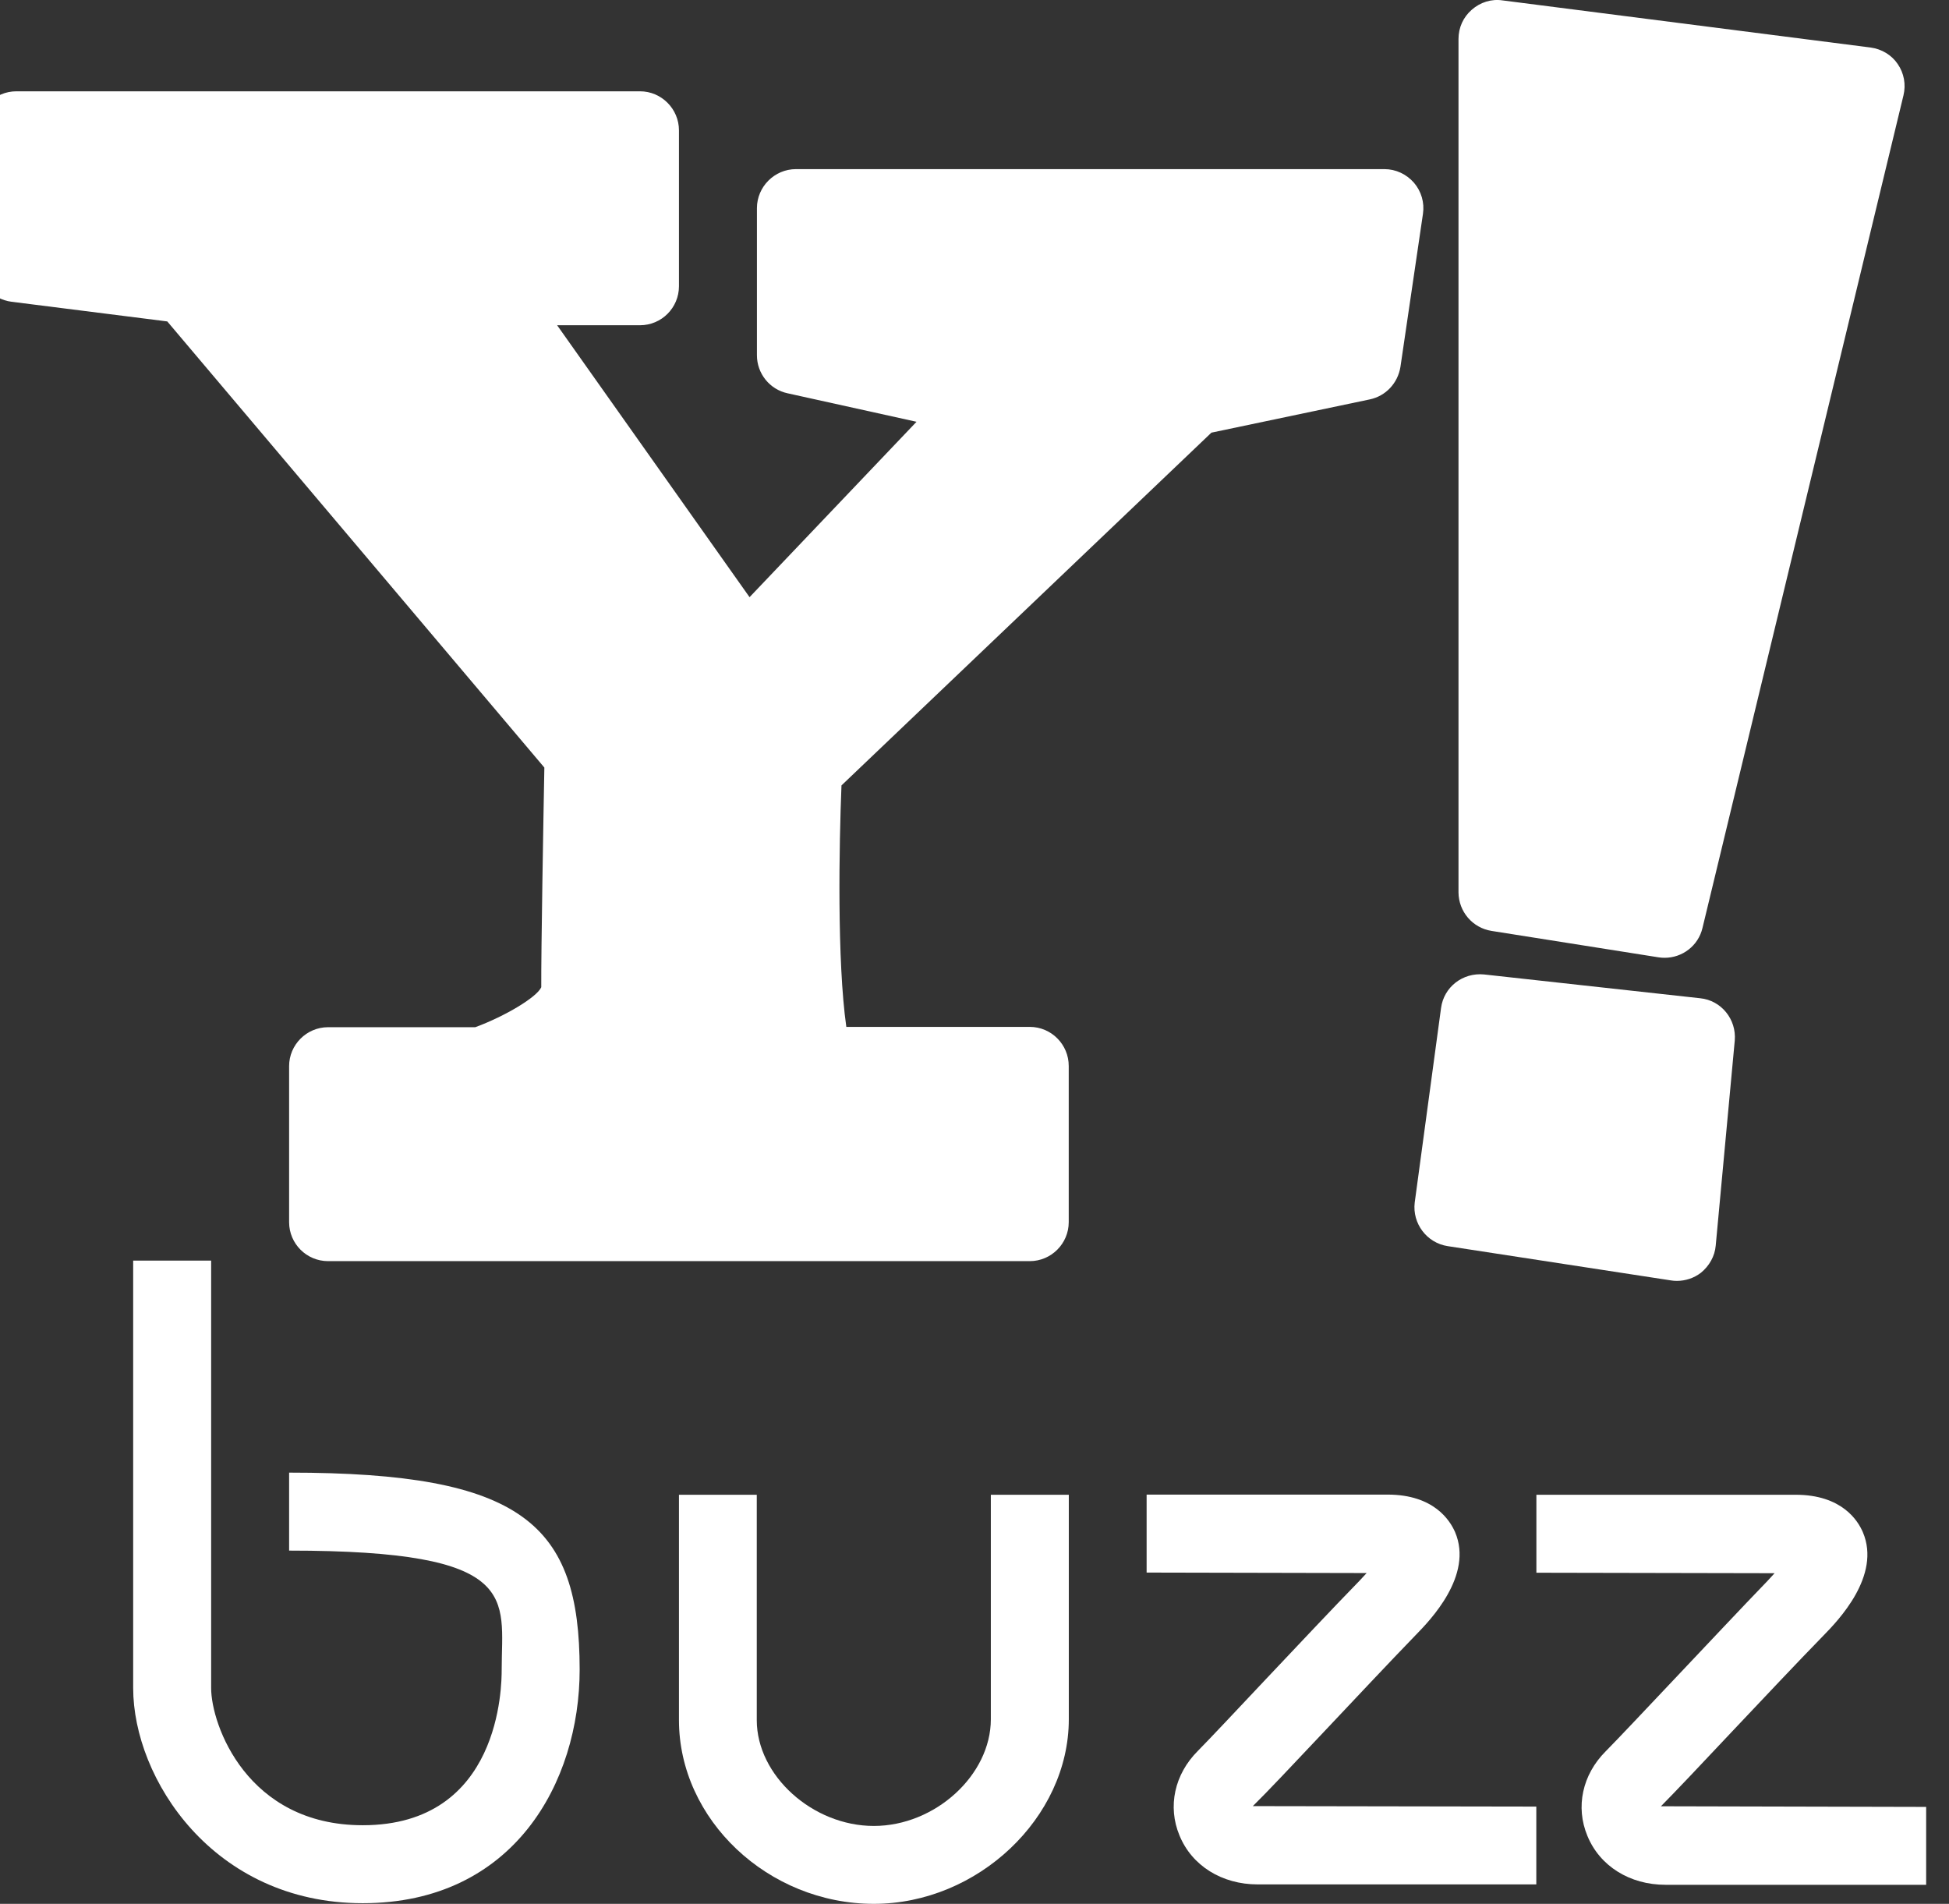 <?xml version="1.0" encoding="utf-8"?>
<!-- Generator: Adobe Illustrator 16.0.0, SVG Export Plug-In . SVG Version: 6.00 Build 0)  -->
<!DOCTYPE svg PUBLIC "-//W3C//DTD SVG 1.1//EN" "http://www.w3.org/Graphics/SVG/1.1/DTD/svg11.dtd">
<svg version="1.1" id="Layer_1" xmlns="http://www.w3.org/2000/svg" xmlns:xlink="http://www.w3.org/1999/xlink" x="0px" y="0px"
	 width="24.572px" height="24px" viewBox="0 0 24.572 24" enable-background="new 0 0 24.572 24" xml:space="preserve">
<rect x="0" y="0" width="24.572" height="24" fill="#333333" stroke="none"/>
<g>
	<path fill="#FFFFFF" d="M12.983,12.945H10.67c-0.118-0.833-0.091-2.3-0.061-3.044l4.664-4.447l1.996-0.419
		c0.202-0.042,0.354-0.205,0.387-0.41l0.284-1.93c0.021-0.141-0.021-0.284-0.114-0.392c-0.094-0.107-0.228-0.171-0.372-0.171h-7.419
		c-0.271,0-0.492,0.223-0.492,0.492v1.855c0,0.23,0.161,0.431,0.387,0.479l1.625,0.359L9.45,7.528L7.024,4.1h1.045
		C8.34,4.1,8.56,3.88,8.56,3.608V1.643c0-0.27-0.221-0.492-0.491-0.492H0.206c-0.271,0-0.492,0.222-0.492,0.492v1.673
		c0,0.248,0.186,0.457,0.432,0.488l1.963,0.248l4.754,5.624c-0.011,0.58-0.042,2.346-0.039,2.769
		c-0.054,0.124-0.452,0.364-0.832,0.504H4.136c-0.271,0-0.491,0.222-0.491,0.49v1.968c0,0.271,0.22,0.491,0.491,0.491h8.847
		c0.271,0,0.491-0.222,0.491-0.491v-1.968C13.475,13.167,13.254,12.945,12.983,12.945z"/>
	<path fill="#FFFFFF" d="M18.804,11.735l2.105,0.333c0.024,0.004,0.053,0.006,0.078,0.006c0.223,0,0.424-0.151,0.477-0.376
		l2.534-10.496c0.033-0.137,0.007-0.279-0.072-0.394c-0.076-0.114-0.202-0.19-0.343-0.209l-4.64-0.594
		c-0.139-0.021-0.28,0.023-0.388,0.118c-0.108,0.094-0.167,0.226-0.167,0.369V11.25C18.39,11.492,18.565,11.697,18.804,11.735z"/>
	<path fill="#FFFFFF" d="M18.253,15.709l2.814,0.432c0.023,0.004,0.05,0.006,0.074,0.006c0.108,0,0.216-0.035,0.304-0.103
		c0.104-0.085,0.175-0.208,0.186-0.343l0.24-2.584c0.023-0.266-0.169-0.506-0.436-0.533l-2.725-0.3
		c-0.269-0.026-0.507,0.159-0.542,0.423l-0.332,2.452C17.804,15.423,17.988,15.669,18.253,15.709z"/>
	<path fill="#FFFFFF" d="M3.645,18.564v0.983c2.949,0,2.68,0.597,2.68,1.5c0,0.2-0.011,1.962-1.752,1.962
		c-1.458,0-1.911-1.267-1.911-1.729v-5.389H1.679v5.389c0,1.137,1.005,2.712,2.894,2.712c1.906,0,2.735-1.527,2.735-2.945
		C7.308,19.216,6.594,18.564,3.645,18.564z"/>
	<path fill="#FFFFFF" d="M12.492,21.673c0,0.704-0.703,1.345-1.475,1.345c-0.772,0-1.476-0.635-1.476-1.334v-2.841H8.56v2.841
		C8.56,22.939,9.685,24,11.017,24c1.309,0,2.458-1.086,2.458-2.327v-2.83h-0.983V21.673z"/>
	<path fill="#FFFFFF" d="M16.685,21.838c0.391-0.414,0.827-0.879,1.164-1.227c0.181-0.185,0.729-0.75,0.496-1.297
		c-0.063-0.144-0.264-0.473-0.851-0.473h-3.038v0.983l2.774,0.006c-0.026,0.028-0.059,0.063-0.09,0.097
		c-0.341,0.35-0.781,0.818-1.176,1.236c-0.373,0.396-0.707,0.752-0.863,0.91c-0.294,0.294-0.382,0.701-0.231,1.064
		c0.156,0.383,0.536,0.618,0.986,0.618h3.513v-0.981l-3.574-0.006C15.963,22.604,16.302,22.244,16.685,21.838z"/>
	<path fill="#FFFFFF" d="M20.94,22.77c0.165-0.166,0.509-0.529,0.894-0.939c0.39-0.412,0.823-0.873,1.157-1.215
		c0.182-0.186,0.729-0.752,0.495-1.301c-0.061-0.143-0.262-0.472-0.848-0.472h-3.268v0.983l3.003,0.006
		c-0.026,0.027-0.056,0.063-0.09,0.098c-0.336,0.348-0.772,0.813-1.166,1.229c-0.378,0.4-0.715,0.758-0.875,0.92
		c-0.292,0.293-0.381,0.699-0.229,1.064c0.156,0.381,0.534,0.617,0.985,0.617h3.286v-0.982L20.94,22.77z"/>
</g>
</svg>
